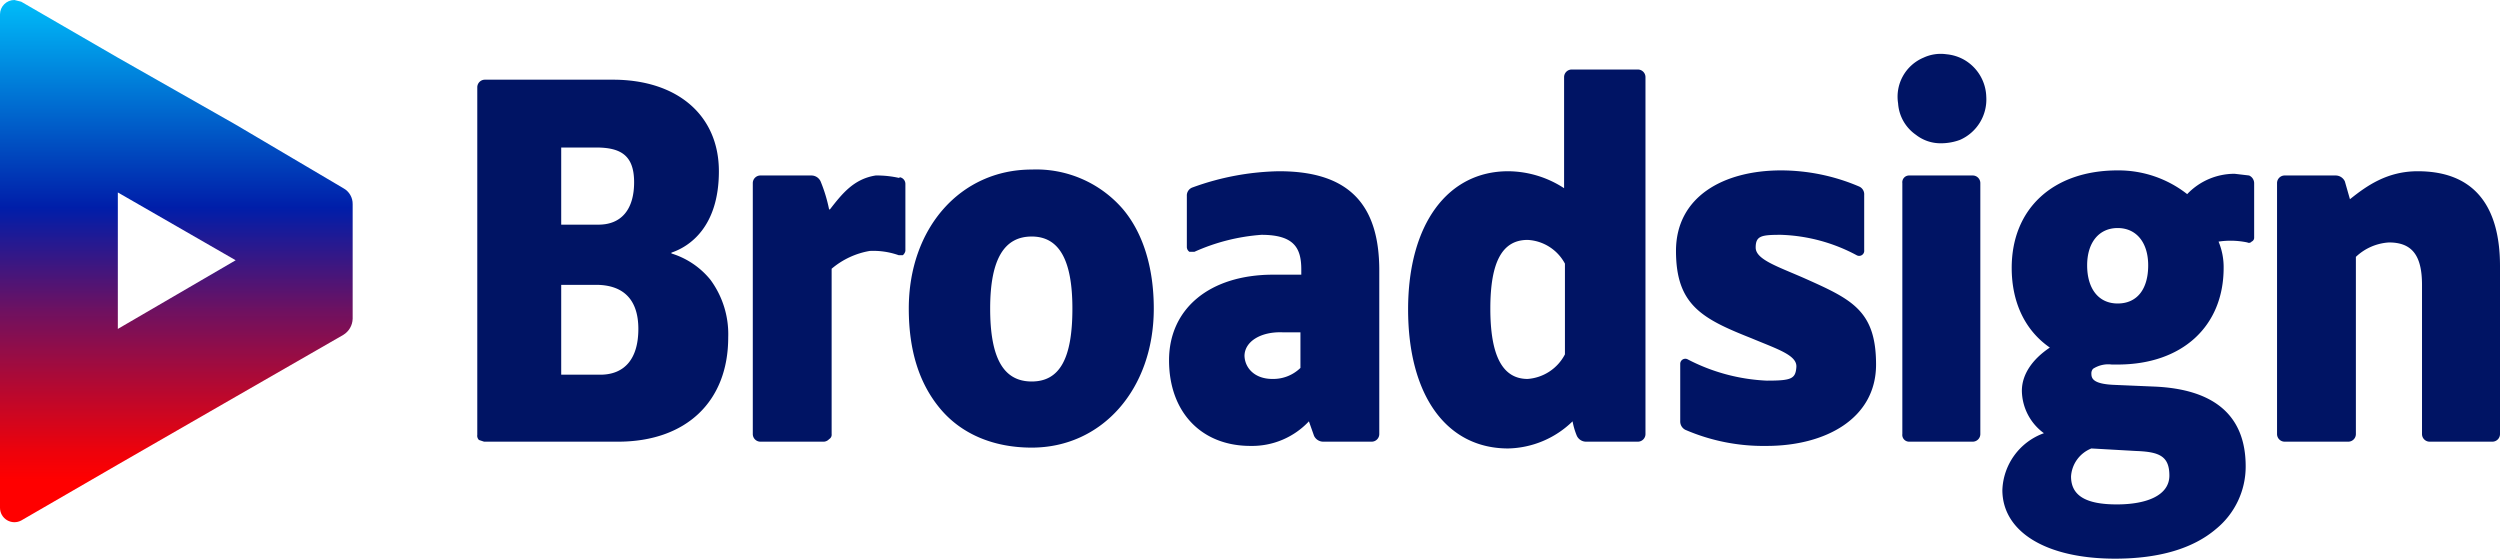 <svg xmlns="http://www.w3.org/2000/svg" xmlns:xlink="http://www.w3.org/1999/xlink" viewBox="0 0 294.9 65.9"><defs><style>.cls-1{fill:none;}.cls-2{clip-path:url(#clip-path);}.cls-3{fill:url(#linear-gradient);}.cls-4{fill:#001464;}</style><clipPath id="clip-path"><path class="cls-1" d="M13.9,22.7l13.9,8L13.9,38.8ZM0,1.7V59.9a1.7,1.7,0,0,0,2.5,1.5l11.4-6.6,13.9-8,12.7-7.3a2.3,2.3,0,0,0,1.1-1.9V24.1a2.1,2.1,0,0,0-1.1-1.9L27.8,14.7,13.9,6.8,2.5.2,1.7,0A1.7,1.7,0,0,0,0,1.7"/></clipPath><linearGradient id="linear-gradient" x1="-879.73" y1="649.48" x2="-879.3" y2="649.48" gradientTransform="translate(-87745.6 -118821.7) rotate(-90) scale(135.13)" gradientUnits="userSpaceOnUse"><stop offset="0" stop-color="red"/><stop offset="0.06" stop-color="#ec020c"/><stop offset="0.17" stop-color="#bc082c"/><stop offset="0.34" stop-color="#6f1160"/><stop offset="0.54" stop-color="#051da6"/><stop offset="0.55" stop-color="#001ea9"/><stop offset="1" stop-color="#00c8ff"/></linearGradient></defs><title>Asset 1</title><g id="Layer_2" data-name="Layer 2"><g id="Layer_1-2" data-name="Layer 1"><g class="cls-2"><rect class="cls-3" width="41.6" height="62.03"/></g><path class="cls-4" d="M106.1,20.9a.8.8,0,0,1,.7.8v7.9a.9.9,0,0,1-.3.5H106a9,9,0,0,0-3.4-.5,9.4,9.4,0,0,0-4.5,2.1V51.2a.6.6,0,0,1-.3.6.9.9,0,0,1-.6.3H89.7a.9.9,0,0,1-.9-.9V21.6a.9.9,0,0,1,.9-.9h6a1.2,1.2,0,0,1,1.1.7,18,18,0,0,1,1,3.3h.1c1.4-1.8,2.8-3.6,5.4-4a12,12,0,0,1,2.8.3M294.9,31.4c0-7.4-3.3-11.2-9.7-11.2-3.6,0-6,1.7-8,3.3l-.6-2.1a1.2,1.2,0,0,0-1.1-.7h-6a.9.9,0,0,0-.9.9V51.2a.9.9,0,0,0,.9.9H277a.9.9,0,0,0,.9-.9V30.3a6.2,6.2,0,0,1,3.9-1.7c2.7,0,3.9,1.5,3.9,5V51.2a.9.9,0,0,0,.9.9H294a.9.9,0,0,0,.9-.9V31.4M232.7,20.7h-7.5a.8.8,0,0,0-.8.9V51.2a.8.8,0,0,0,.8.9h7.5a.9.9,0,0,0,.9-.9V21.6a.9.9,0,0,0-.9-.9M231.6,7a5.2,5.2,0,0,0-2-.6,4.8,4.8,0,0,0-2.7.4,5,5,0,0,0-3,5.4,4.9,4.9,0,0,0,2.1,3.7,4.7,4.7,0,0,0,3,1h.1a6.5,6.5,0,0,0,2.1-.4,5.2,5.2,0,0,0,3.1-5.1A5.2,5.2,0,0,0,231.6,7M79.2,29.9A9.5,9.5,0,0,1,83.8,33a10.8,10.8,0,0,1,2.1,6.8c0,7.6-5,12.3-13,12.3H57.1l-.6-.2a.7.7,0,0,1-.2-.6v-41a.9.9,0,0,1,.9-.9H72.3c7.6,0,12.5,4.2,12.5,10.8s-3.5,8.9-5.6,9.6h0m-13,14.4h4.6c2.9,0,4.5-1.9,4.5-5.4s-1.8-5.2-5-5.2H66.2V44.3Zm4.4-17.7c2.7,0,4.2-1.8,4.2-5s-1.6-4.1-4.5-4.1H66.2v9.1h4.4m51.1-6.5a13.5,13.5,0,0,1,10.7,4.6c2.4,2.8,3.7,6.9,3.7,11.8,0,9.5-6.1,16.4-14.4,16.4-4.5,0-8.3-1.6-10.8-4.6s-3.7-6.9-3.7-11.8c0-9.5,6.1-16.4,14.5-16.4m4.8,16.4c0-5.8-1.6-8.5-4.8-8.5s-4.9,2.6-4.9,8.5,1.6,8.6,4.9,8.6,4.8-2.7,4.8-8.6M265.3,20.7a1,1,0,0,1,.6.9V28a.5.5,0,0,1-.3.5.4.4,0,0,1-.5.1,9.6,9.6,0,0,0-3.4-.1,7.8,7.8,0,0,1,.6,3.1c0,6.9-4.9,11.4-12.5,11.4h-.7a3.3,3.3,0,0,0-2.2.5.8.8,0,0,0-.2.6c0,.6.3,1.2,2.7,1.3l4.7.2c7.2.3,10.8,3.5,10.8,9.4a9.5,9.5,0,0,1-3.5,7.4c-2.7,2.3-6.7,3.5-11.9,3.5-8.2,0-13.3-3.2-13.3-8.1a7.4,7.4,0,0,1,4.9-6.7,6.3,6.3,0,0,1-2.6-5c0-1.9,1.2-3.7,3.3-5.1-2.9-2-4.5-5.3-4.5-9.4,0-7,4.9-11.5,12.5-11.5a13.1,13.1,0,0,1,8.2,2.8,7.7,7.7,0,0,1,5.6-2.4l1.7.2M246.7,52.9a3.8,3.8,0,0,0-2.4,3.3c0,2.3,1.8,3.3,5.4,3.3s6.2-1.1,6.2-3.4-1.2-2.8-3.9-2.9l-5.3-.3m6.7-21.6c0-2.7-1.4-4.4-3.6-4.4s-3.6,1.7-3.6,4.4,1.3,4.5,3.6,4.5,3.6-1.7,3.6-4.5M150.9,20.2c8.2,0,11.8,3.9,11.8,11.7V51.2a.9.9,0,0,1-.9.9h-5.7a1.2,1.2,0,0,1-1.1-.7l-.6-1.7a9.2,9.2,0,0,1-6.9,2.9c-5.8,0-9.6-4-9.6-10.1s4.8-10.1,12.3-10.1h3.3v-.6c0-2.5-.8-4.1-4.7-4.1a23.4,23.4,0,0,0-7.9,2h-.6a.7.7,0,0,1-.3-.6V23.1a1,1,0,0,1,.7-1,31.3,31.3,0,0,1,10.1-1.9m-4,21.7c0,1.4,1.1,2.8,3.3,2.8a4.6,4.6,0,0,0,3.3-1.3V39.2h-2.1c-2.6-.1-4.5,1.1-4.5,2.8M193.2,8.2a.9.9,0,0,1,.9.9V51.2a.9.9,0,0,1-.9.9h-6.1a1.2,1.2,0,0,1-1.1-.7,8.4,8.4,0,0,1-.5-1.7,11.2,11.2,0,0,1-7.6,3.2c-7.3,0-11.8-6.3-11.8-16.4s4.7-16.3,11.8-16.3a12.2,12.2,0,0,1,6.6,2V9.1a.9.9,0,0,1,.9-.9h7.8m-13,36.5a5.4,5.4,0,0,0,4.4-2.9V31.1a5.3,5.3,0,0,0-4.4-2.8c-3,0-4.4,2.6-4.4,8.1s1.4,8.3,4.4,8.3m32.6-11.9c-3.2-1.4-5.7-2.2-5.7-3.6s.7-1.5,3-1.5a20.2,20.2,0,0,1,8.9,2.4.6.6,0,0,0,.9-.6V23a1,1,0,0,0-.6-1,23.5,23.5,0,0,0-9.2-1.9c-6.8,0-12.4,3.1-12.4,9.5s3.1,8,8.9,10.3c3.1,1.3,5.4,2,5.3,3.4s-.6,1.6-3.5,1.6a22.3,22.3,0,0,1-9.3-2.5.6.6,0,0,0-.9.5v6.8a1.1,1.1,0,0,0,.6,1,23.2,23.2,0,0,0,9.6,1.9c6.9,0,12.9-3.2,12.9-9.6s-2.9-7.7-8.5-10.2"/></g></g></svg>